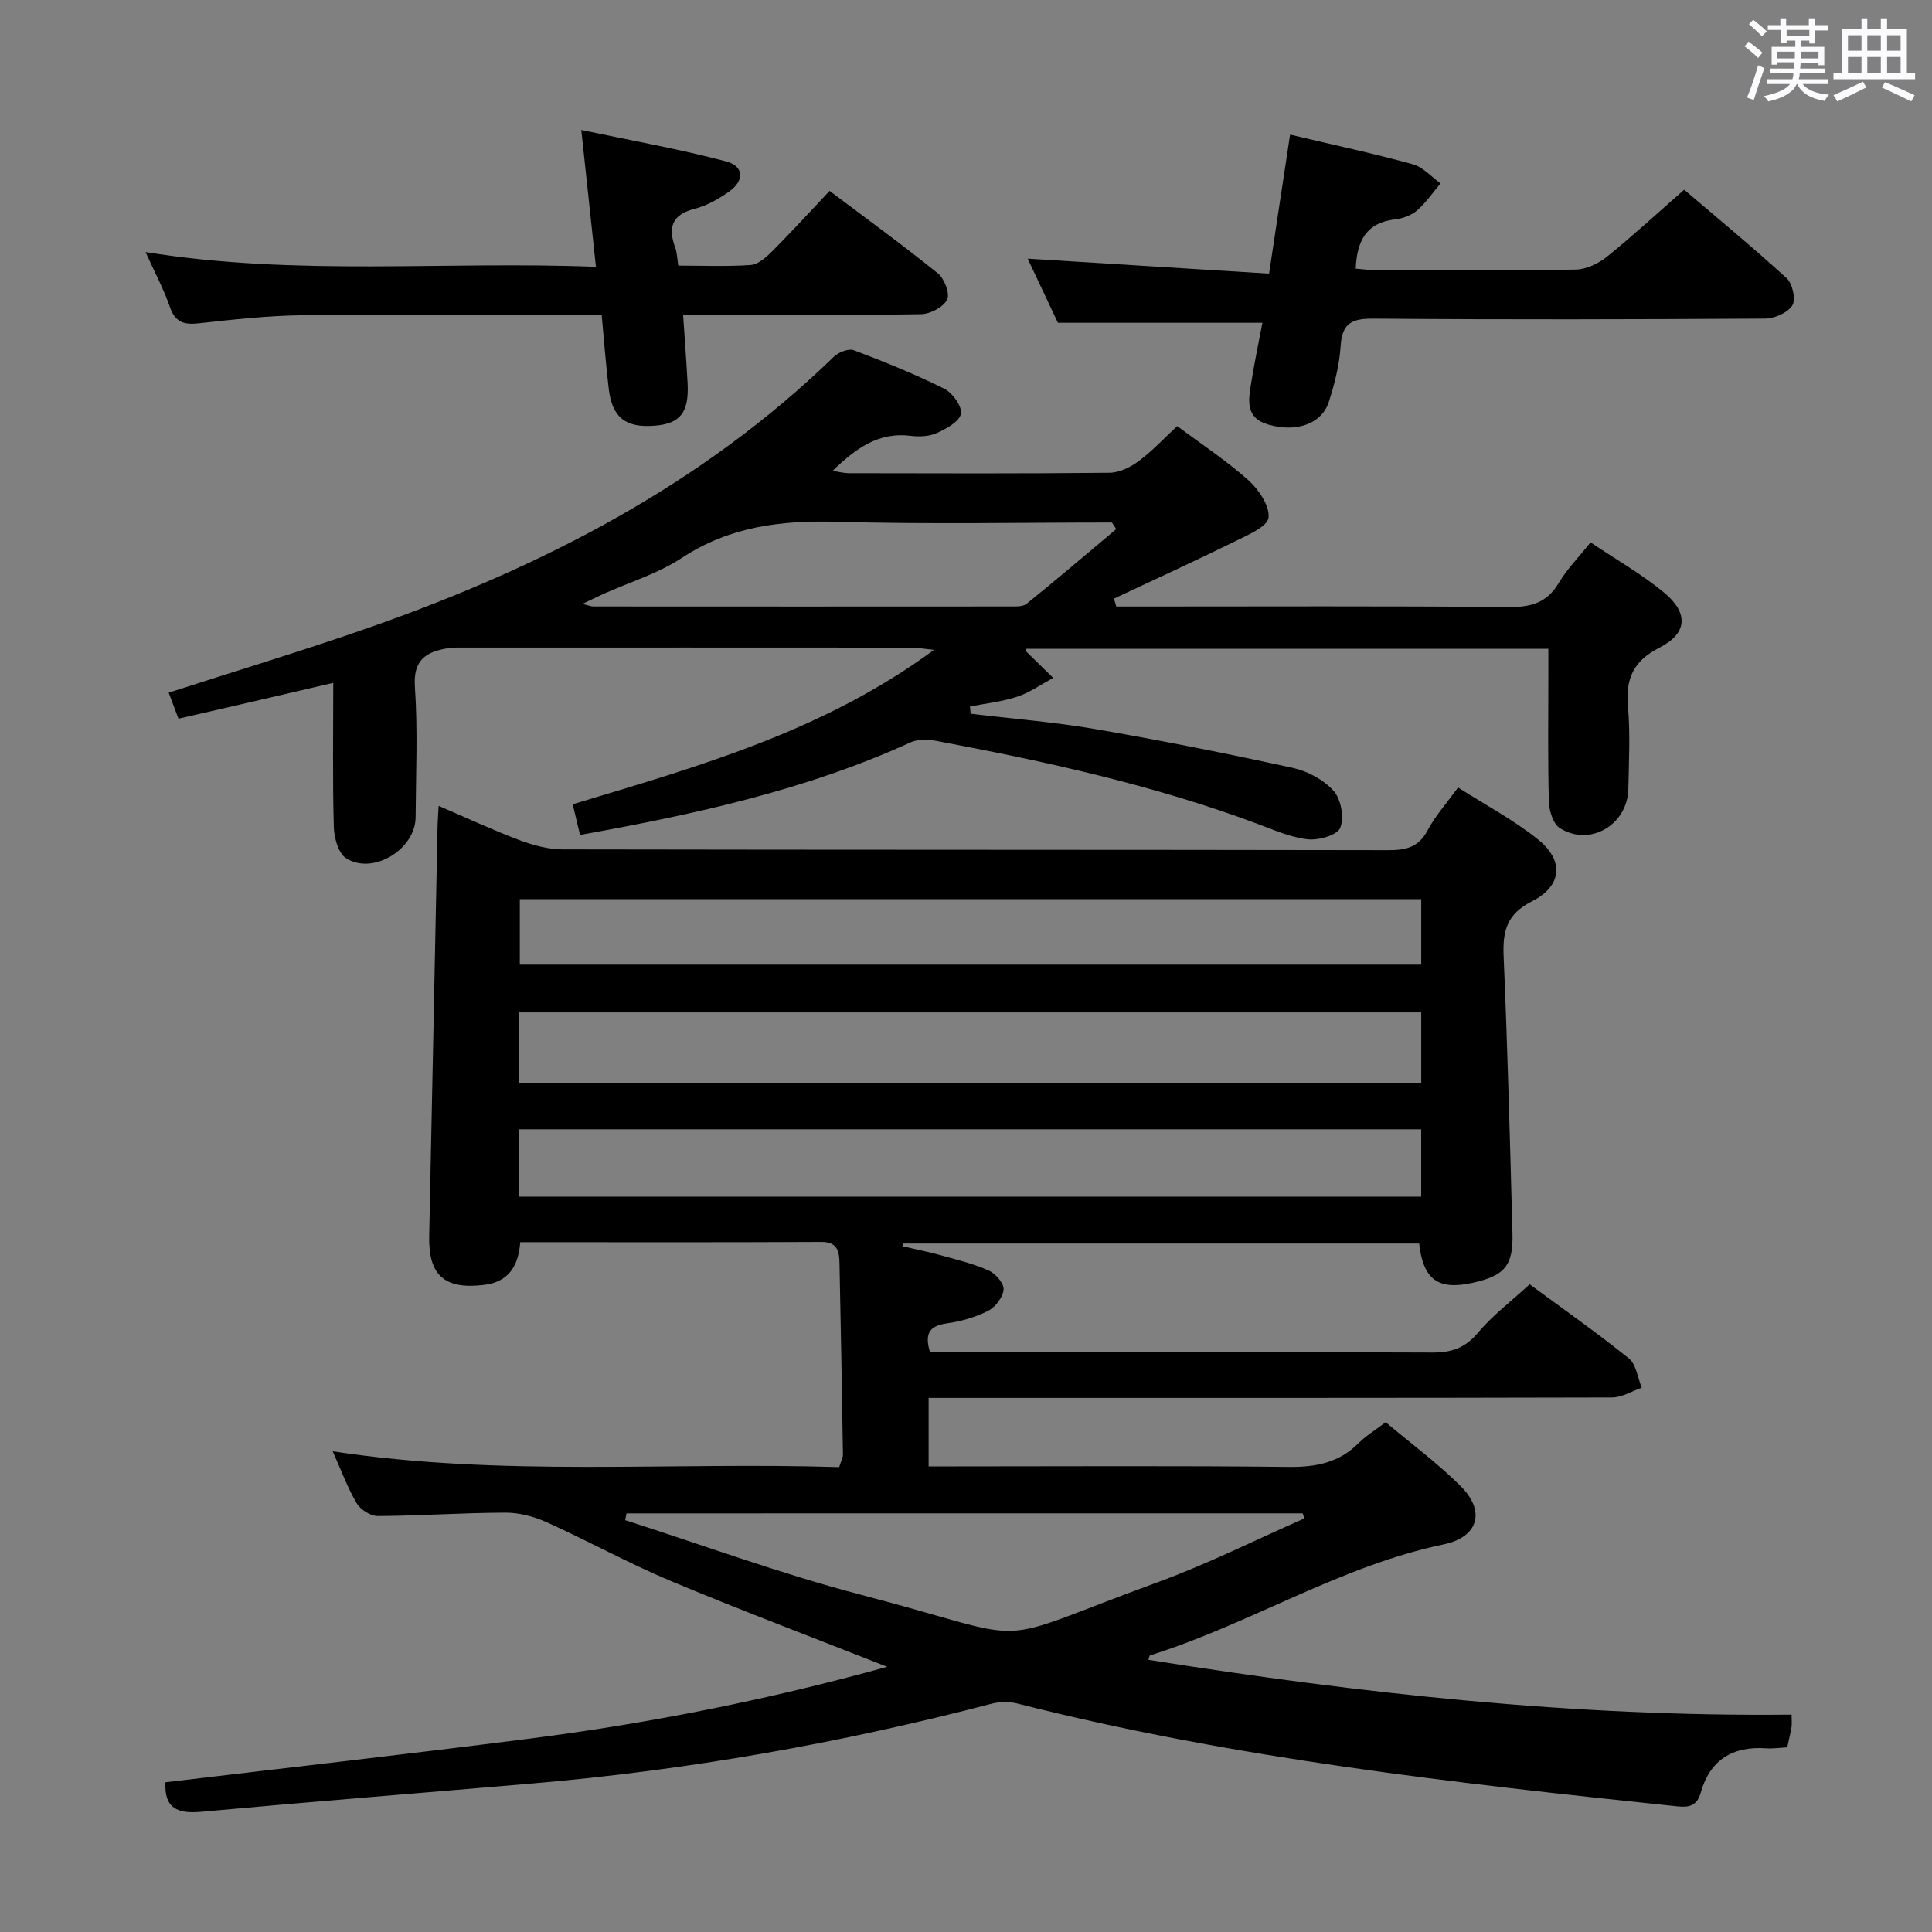 <svg enable-background="new 0 0 400 400" viewBox="0 0 400 400" xmlns="http://www.w3.org/2000/svg"><rect x="0" y="0" width="400" height="400" fill="#808080" stroke="none"/><path d="m361.2 9.6.8-1c.9.7 1.9 1.4 2.9 2.3l-.9 1.1c-1-1-2-1.8-2.8-2.4zm.5 10.6c.9-2.1 1.6-4.3 2.3-6.7.4.2.8.4 1.3.6-.7 2.1-1.5 4.3-2.2 6.6zm.4-15.2.9-.9c1 .8 2 1.6 2.8 2.4l-1 1c-.9-.9-1.8-1.7-2.7-2.5zm12.5-1.2h1.2v1.4h2.7v1.1h-2.7v2.7h-1.2v-.6h-1.8v1.3h4.9v3.8h-1.2v-.5h-3.7c0 .4-.1.9-.1 1.2h5.1v1h-5.2c0 .5-.1.9-.2 1.2h6v1h-5.2c1.1 1.3 2.9 2 5.5 2.2-.4.4-.7.8-.9 1.3-2.9-.5-4.8-1.6-5.7-3.5h-.1c-.8 1.7-2.7 2.9-5.9 3.6-.2-.4-.6-.8-.9-1.1 2.8-.6 4.6-1.4 5.4-2.5h-4.8v-1h5.3c.1-.3.2-.7.2-1.2h-4.9v-1h5c0-.4 0-.8.1-1.3h-3.5v.5h-1.2v-3.7h4.9v-1.3h-1.8v.5h-1.2v-2.7h-2.7v-1h2.6v-1.4h1.2v1.4h4.7v-1.4zm-6.6 8.3h3.6c0-.4 0-.9 0-1.4h-3.6zm1.9-4.6h4.7v-1.3h-4.7zm6.6 3.2h-3.7v1.4h3.7z" fill="#fbfafc"/><path d="m385.3 3.8h1.3v2.2h2.8v-2.2h1.3v2.2h4.1v9.1h1.7v1.3h-16.9v-1.3h1.7v-9.1h4.1v-2.2zm.4 13.1.7 1.2c-1.8.9-3.8 1.9-6 2.9-.2-.4-.5-.8-.8-1.3 2.3-1 4.3-1.9 6.1-2.8zm-3.1-6.4h2.8v-3.2h-2.8zm0 4.6h2.8v-3.3h-2.8zm4-4.6h2.8v-3.2h-2.8zm0 4.6h2.8v-3.3h-2.8zm3.7 1.9c2.1.9 4.1 1.8 6.1 2.7l-.7 1.3c-2.2-1.1-4.2-2-6.1-2.9zm3.2-9.7h-2.8v3.2h2.8v-3.1zm-2.8 7.8h2.8v-3.3h-2.8z" fill="#fbfafc"/><g fill="#010000"><path d="m370.93 355c0 1.26.09 1.94-.02 2.58-.22 1.31-.54 2.6-.88 4.19-1.48.08-2.94.3-4.38.2-6.94-.48-11.63 2.42-13.53 9.17-.78 2.79-2.47 3.1-4.86 2.85-45.91-4.82-91.77-9.89-136.66-21.3-1.67-.42-3.64-.39-5.31.05-31.24 8.16-62.91 13.76-95.08 16.51-22.85 1.96-45.71 3.77-68.54 5.86-4.94.45-7.7-.72-7.41-6.11 25.1-2.99 50.25-5.83 75.35-9.03 24.98-3.19 49.64-8.1 74.07-14.88-15.25-6.02-30.15-11.63-44.82-17.77-8.73-3.66-17.06-8.27-25.7-12.17-2.62-1.18-5.66-1.98-8.51-1.97-8.81.02-17.62.65-26.43.7-1.5.01-3.6-1.33-4.38-2.66-1.92-3.27-3.24-6.9-4.95-10.74 35.04 5.33 69.94 2.17 104.85 3.27.35-1.16.8-1.92.78-2.67-.2-13.15-.44-26.29-.71-39.44-.05-2.43-.3-4.53-3.78-4.51-20.65.11-41.3.05-62.32.05-.38 4.9-2.34 8.25-7.58 8.86-8.1.95-11.44-1.99-11.27-10.11.6-28.29 1.15-56.58 1.73-84.86.02-1.15.12-2.3.23-4.22 5.77 2.48 11.1 4.97 16.59 7.04 2.87 1.08 6.04 1.96 9.07 1.97 56.99.11 113.98.05 170.97.16 3.66.01 6.28-.6 8.13-4.12 1.53-2.91 3.8-5.42 6.29-8.86 5.61 3.58 11.49 6.69 16.58 10.78 5.41 4.34 4.99 9.61-1.23 12.76-5.29 2.67-6.13 6.19-5.91 11.44.82 19.1 1.32 38.22 1.83 57.34.18 6.71-1.64 8.78-8.27 10.24-7.11 1.57-10.21-.65-11.05-8.14-35.57 0-71.18 0-106.79 0-.08.18-.15.36-.23.55 2.68.62 5.38 1.15 8.03 1.89 3.34.93 6.76 1.75 9.9 3.16 1.41.63 3.16 2.67 3.05 3.93-.13 1.58-1.69 3.63-3.18 4.39-2.6 1.33-5.58 2.19-8.5 2.6-3.43.49-4.82 1.87-3.55 5.97h5.54c32.83 0 65.66-.06 98.48.08 3.98.02 6.81-.97 9.45-4.13 2.96-3.53 6.74-6.38 10.68-10 6.5 4.8 13.69 9.84 20.52 15.33 1.54 1.24 1.83 4.02 2.69 6.09-2.05.7-4.1 2.01-6.15 2.01-44.99.12-89.98.09-134.98.09-2.12 0-4.24 0-6.52 0v14.18h6.06c22.83 0 45.66-.15 68.49.11 5.63.06 10.42-.86 14.48-4.93 1.51-1.51 3.4-2.65 5.6-4.33 5.24 4.42 10.75 8.47 15.54 13.25 5.21 5.21 3.63 10.55-3.51 12.04-21.5 4.48-40.11 16.51-60.83 22.99-.09.03-.11.28-.32.92 44.02 6.97 88.12 11.82 133.16 11.35zm-263.53-130.77h186.85c0-5.1 0-9.84 0-14.62-62.49 0-124.62 0-186.85 0zm186.84 23.52c0-4.59 0-9.14 0-13.94-62.42 0-124.57 0-186.78 0v13.94zm-186.62-61.59v13.56h186.63c0-4.61 0-9.01 0-13.56-62.32 0-124.29 0-186.63 0zm22.1 127.17c-.1.47-.2.93-.29 1.4 16.25 5.2 32.31 11.14 48.79 15.44 38.02 9.93 24.69 10.86 61.5-2.6 10.34-3.78 20.24-8.76 30.34-13.2-.12-.35-.24-.7-.36-1.05-46.66.01-93.32.01-139.98.01z"/><path d="m120.09 172.87c-.53-2.21-.98-4.11-1.52-6.35 25.9-7.82 51.82-15.04 74.8-31.97-2.29-.24-3.5-.47-4.71-.47-30.83-.02-61.66-.02-92.48-.01-1.16 0-2.35-.06-3.49.14-4.47.75-7.18 2.39-6.79 8 .62 8.96.2 17.99.15 26.98-.04 6.68-8.88 12.08-14.43 8.47-1.6-1.04-2.45-4.25-2.51-6.49-.27-9.8-.11-19.62-.11-29.79-5.75 1.34-11.05 2.58-16.36 3.81-5.13 1.19-10.27 2.36-15.69 3.61-.77-2.05-1.39-3.7-2.02-5.39 14.18-4.59 28.17-8.79 41.94-13.63 35.48-12.49 68.43-29.4 95.76-55.91.97-.94 3.06-1.77 4.14-1.36 6.35 2.4 12.68 4.96 18.75 7.98 1.7.85 3.72 3.68 3.43 5.19-.31 1.61-3.01 3.08-4.97 3.97-1.58.71-3.63.81-5.4.59-6.69-.85-11.39 2.59-16.21 7.25 1.36.2 2.37.48 3.37.48 18 .03 35.99.1 53.99-.09 2.04-.02 4.34-1.16 6.04-2.42 2.77-2.05 5.15-4.64 7.96-7.24 5.03 3.76 10.2 7.15 14.76 11.23 2.13 1.91 4.4 5.27 4.15 7.71-.19 1.83-4.17 3.55-6.72 4.81-8.37 4.12-16.85 8-25.29 11.97.16.54.32 1.09.48 1.63h5.27c25.33 0 50.66-.12 75.99.11 4.61.04 7.92-.87 10.36-5 1.67-2.82 4.05-5.22 6.58-8.39 5.19 3.5 10.53 6.53 15.2 10.38 5.13 4.24 4.87 8.47-.92 11.41-5.46 2.78-7.05 6.45-6.54 12.22.5 5.62.19 11.32.08 16.99-.14 7.47-7.9 12.08-14.16 8.18-1.4-.87-2.24-3.6-2.29-5.5-.24-8.66-.11-17.33-.11-25.99 0-1.79 0-3.59 0-5.66-36.42 0-72.26 0-108.14 0 .06.36.04.57.13.66 1.83 1.8 3.67 3.59 5.5 5.38-2.47 1.32-4.82 3.01-7.44 3.88-3.14 1.04-6.51 1.39-9.79 2.03.04.5.09 1 .13 1.5 8.59 1.03 17.24 1.71 25.75 3.17 13.71 2.36 27.37 5.07 40.96 8.05 3.08.67 6.42 2.47 8.47 4.79 1.53 1.73 2.2 5.54 1.33 7.63-.63 1.52-4.48 2.61-6.72 2.36-3.56-.4-7.02-1.94-10.45-3.22-21.54-8.04-43.89-12.92-66.41-17.15-1.72-.32-3.82-.4-5.34.29-21.62 9.87-44.61 14.89-68.46 19.18zm111.01-63.32c-.29-.46-.59-.92-.88-1.37-18.95 0-37.92.39-56.86-.15-11.56-.33-22.24.93-32.2 7.48-4.92 3.24-10.81 5.02-16.26 7.47-1.23.55-2.43 1.16-4.31 2.05 1.34.33 1.79.53 2.24.53 28.79.02 57.58.02 86.37 0 1.14 0 2.59.07 3.36-.56 6.26-5.06 12.38-10.28 18.54-15.45z"/><path d="m267.1 27.87c8.96 2.12 17.23 3.89 25.38 6.13 2.13.58 3.86 2.61 5.78 3.97-1.6 1.89-3.02 4-4.87 5.6-1.19 1.02-2.97 1.67-4.56 1.85-5.94.67-7.91 4.46-8.14 10.2 1.32.1 2.72.3 4.11.3 13.82.02 27.64.13 41.46-.11 2.19-.04 4.69-1.26 6.45-2.67 5.31-4.27 10.33-8.91 15.98-13.86 6.27 5.35 13.91 11.65 21.21 18.31 1.22 1.11 1.95 4.41 1.19 5.63-.96 1.53-3.68 2.73-5.64 2.74-26.97.17-53.95.23-80.92.01-4.42-.04-6.65.75-6.96 5.61-.25 3.92-1.24 7.86-2.45 11.62-1.5 4.63-6.82 6.39-12.59 4.69-4.75-1.4-4.05-5.04-3.5-8.52.67-4.23 1.56-8.43 2.34-12.54-14.15 0-27.87 0-42.34 0-1.78-3.78-3.95-8.38-6.26-13.28 16.84 1.05 33.23 2.06 49.98 3.1 1.52-10.17 2.91-19.3 4.35-28.78z"/><path d="m140.43 54.99c5.08 0 10.06.22 15-.13 1.54-.11 3.18-1.57 4.4-2.79 3.97-3.98 7.77-8.14 11.93-12.55 7.67 5.78 15.19 11.24 22.41 17.07 1.35 1.09 2.54 4.2 1.92 5.44-.78 1.56-3.48 2.98-5.37 3.02-14.48.24-28.97.14-43.45.14-1.8 0-3.6 0-5.84 0 .33 5.05.69 9.61.93 14.18.31 6.05-1.53 8.35-6.84 8.77-5.95.47-8.75-1.67-9.47-7.52-.6-4.92-.96-9.86-1.48-15.43-1.97 0-3.75 0-5.52 0-18.81 0-37.63-.15-56.44.08-7.12.08-14.25.87-21.35 1.66-3.1.34-4.96-.12-6.08-3.36-1.27-3.69-3.15-7.17-5.04-11.38 31.34 5.05 62.09 1.81 93.24 3.05-1-9.32-1.93-18-3.03-28.33 10.54 2.23 20.38 3.96 29.99 6.51 3.74.99 3.81 4.01.58 6.27-2.15 1.51-4.59 2.9-7.1 3.54-4.79 1.22-5.54 3.92-4.01 8.08.37 1.01.38 2.18.62 3.68z"/></g></svg>